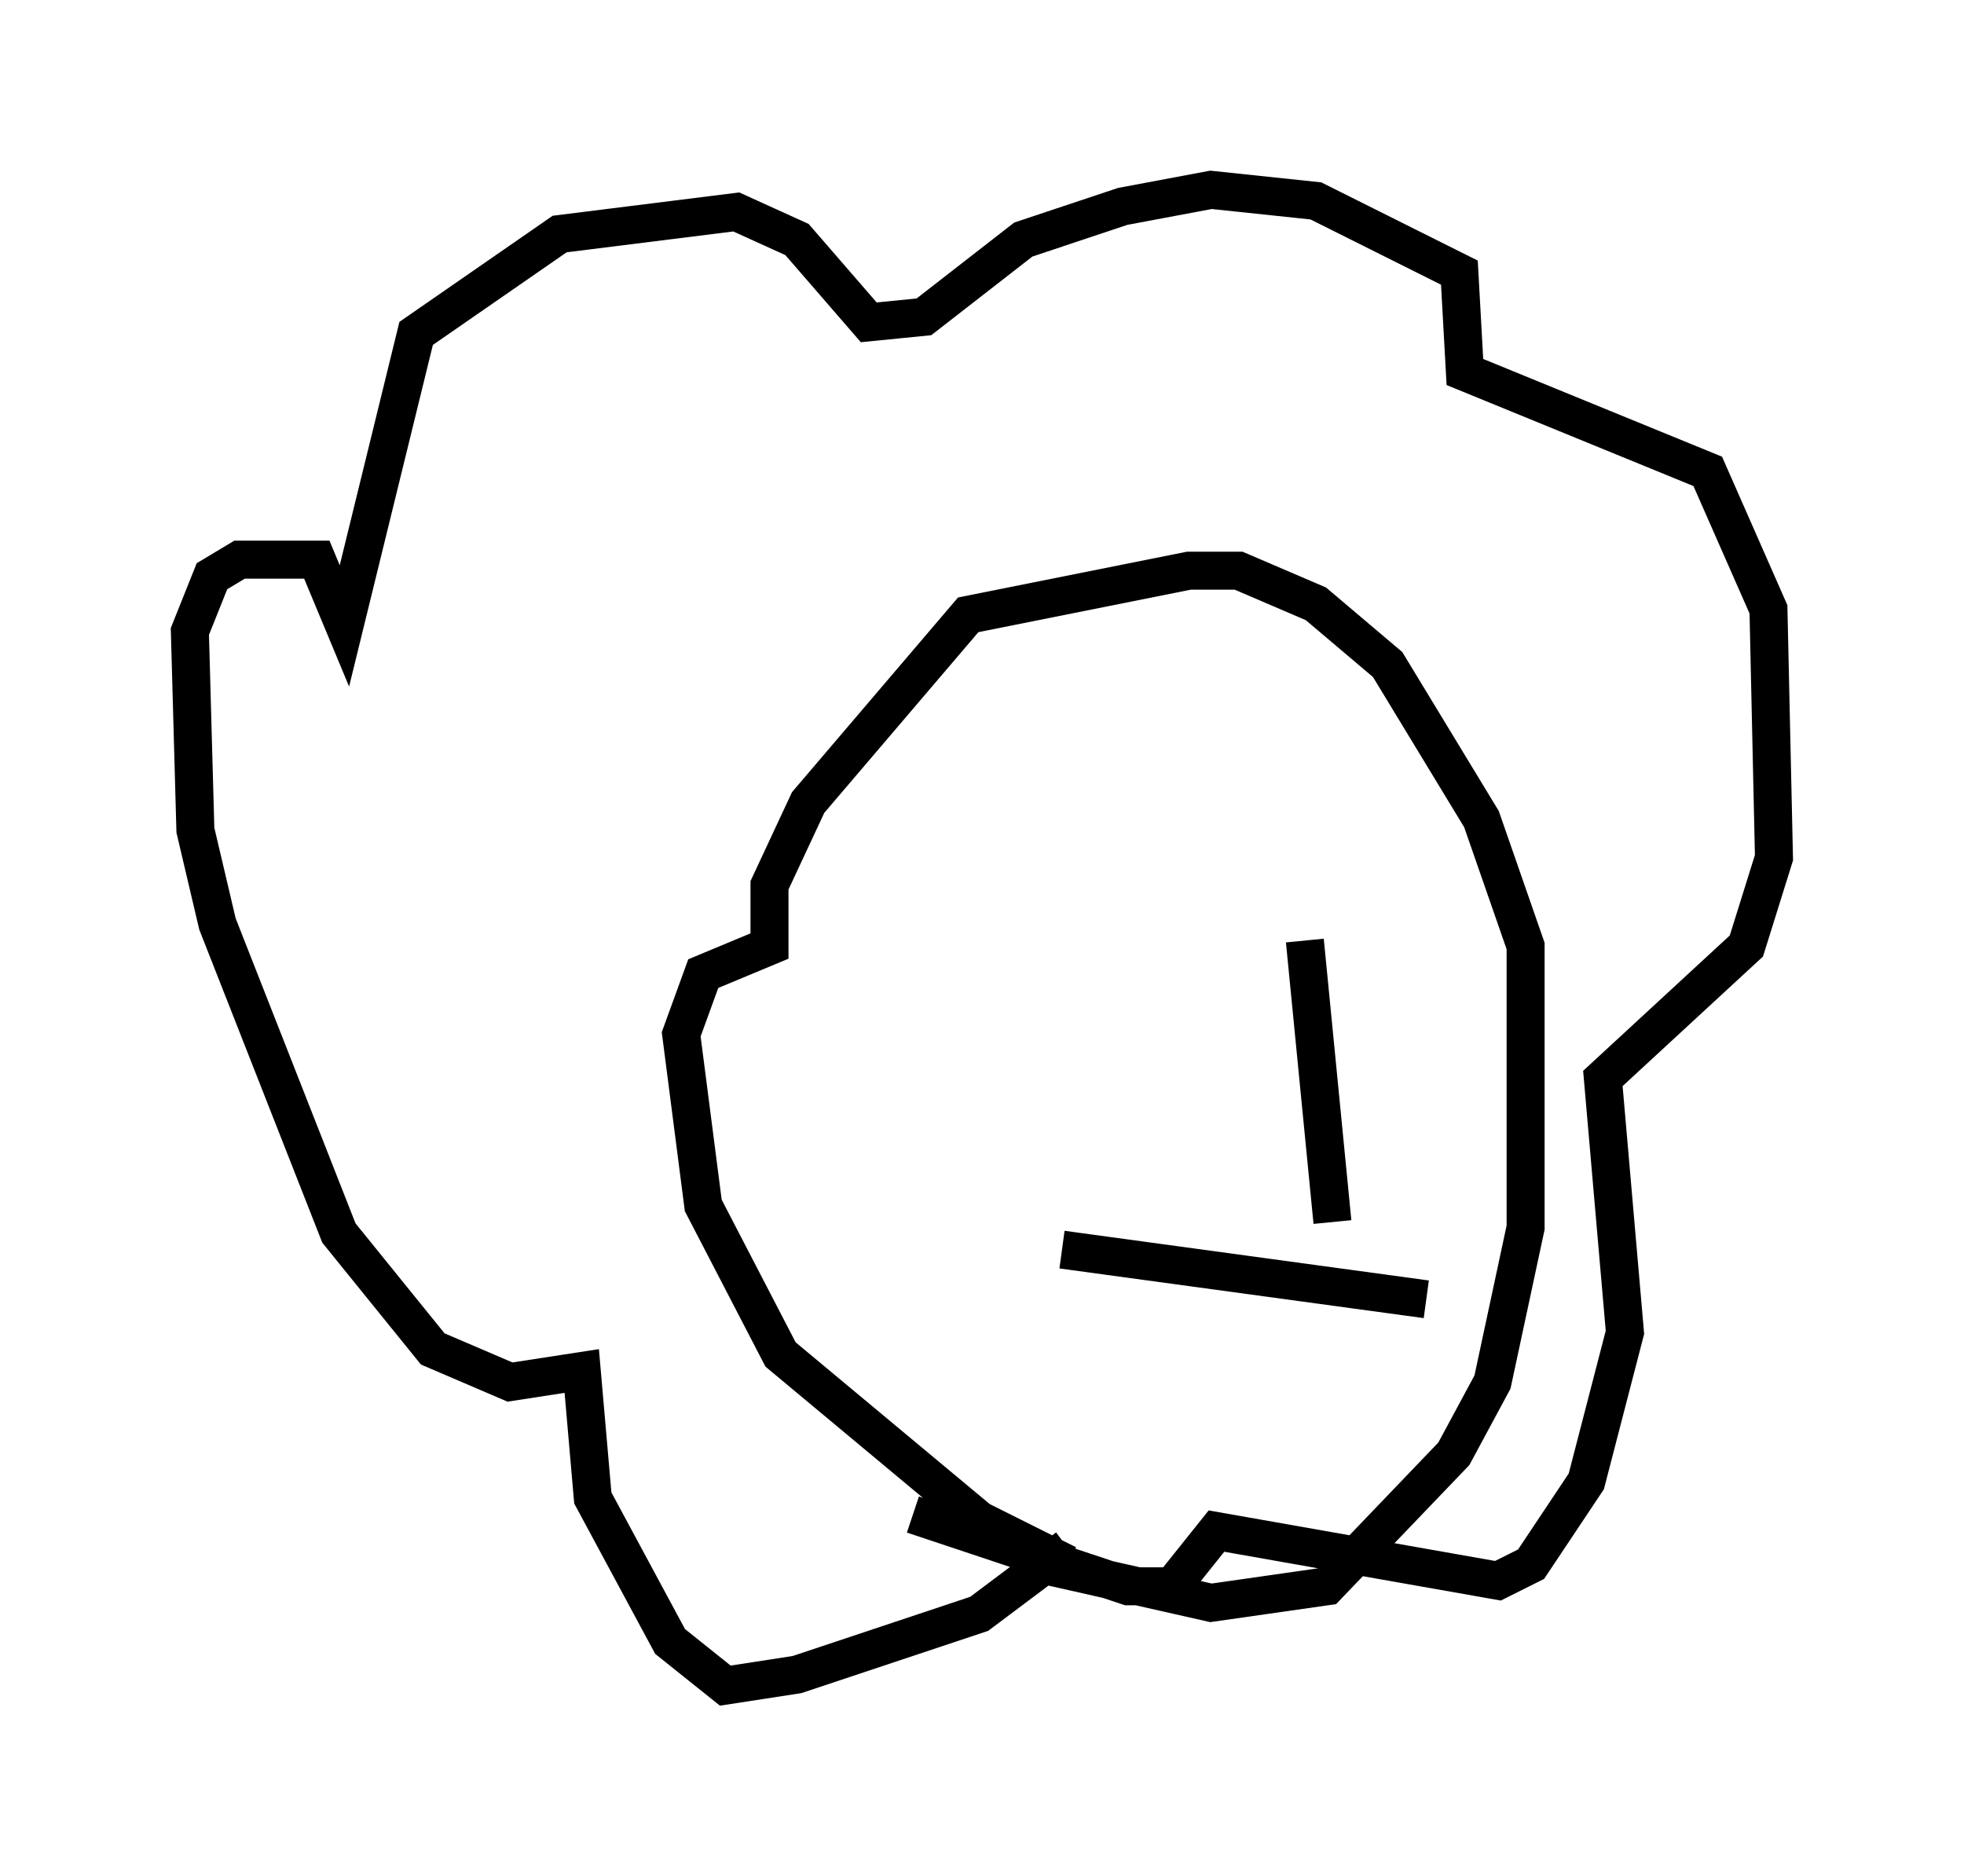 <?xml version="1.0" encoding="utf-8" ?>
<svg baseProfile="full" height="49.363" version="1.1" width="51.687" xmlns="http://www.w3.org/2000/svg" xmlns:ev="http://www.w3.org/2001/xml-events" xmlns:xlink="http://www.w3.org/1999/xlink"><defs /><rect fill="white" height="49.363" width="51.687" x="0" y="0" /><path d="M30.564, 23.156 m0.145, 8.279 m3.631, -6.682 l0.726, 7.408 m-7.117, 0.726 l9.587, 1.307 m-9.441, 6.972 l-2.324, -1.162 -5.229, -4.358 l-2.034, -3.922 -0.581, -4.503 l0.581, -1.598 1.743, -0.726 l0.0, -1.598 1.017, -2.179 l4.212, -4.939 5.81, -1.162 l1.307, 0.0 2.034, 0.872 l1.888, 1.598 2.469, 4.067 l1.162, 3.341 0.0, 7.408 l-0.872, 4.067 -1.017, 1.888 l-3.341, 3.486 -3.05, 0.436 l-4.503, -1.017 m0.726, -0.436 l-2.324, 1.743 -4.793, 1.598 l-1.888, 0.291 -1.453, -1.162 l-2.034, -3.777 -0.291, -3.341 l-1.888, 0.291 -2.034, -0.872 l-2.469, -3.05 -3.196, -8.134 l-0.581, -2.469 -0.145, -5.229 l0.581, -1.453 0.726, -0.436 l2.034, 0.0 0.726, 1.743 l1.888, -7.698 3.777, -2.615 l4.648, -0.581 1.598, 0.726 l1.888, 2.179 1.453, -0.145 l2.615, -2.034 2.615, -0.872 l2.324, -0.436 2.76, 0.291 l3.777, 1.888 0.145, 2.615 l6.391, 2.615 1.598, 3.631 l0.145, 6.536 -0.726, 2.324 l-3.777, 3.486 0.581, 6.682 l-1.017, 3.922 -1.453, 2.179 l-0.872, 0.436 -7.408, -1.307 l-1.162, 1.453 -1.162, 0.0 l-5.665, -1.888 " fill="none" stroke="black" stroke-width="1" /></svg>